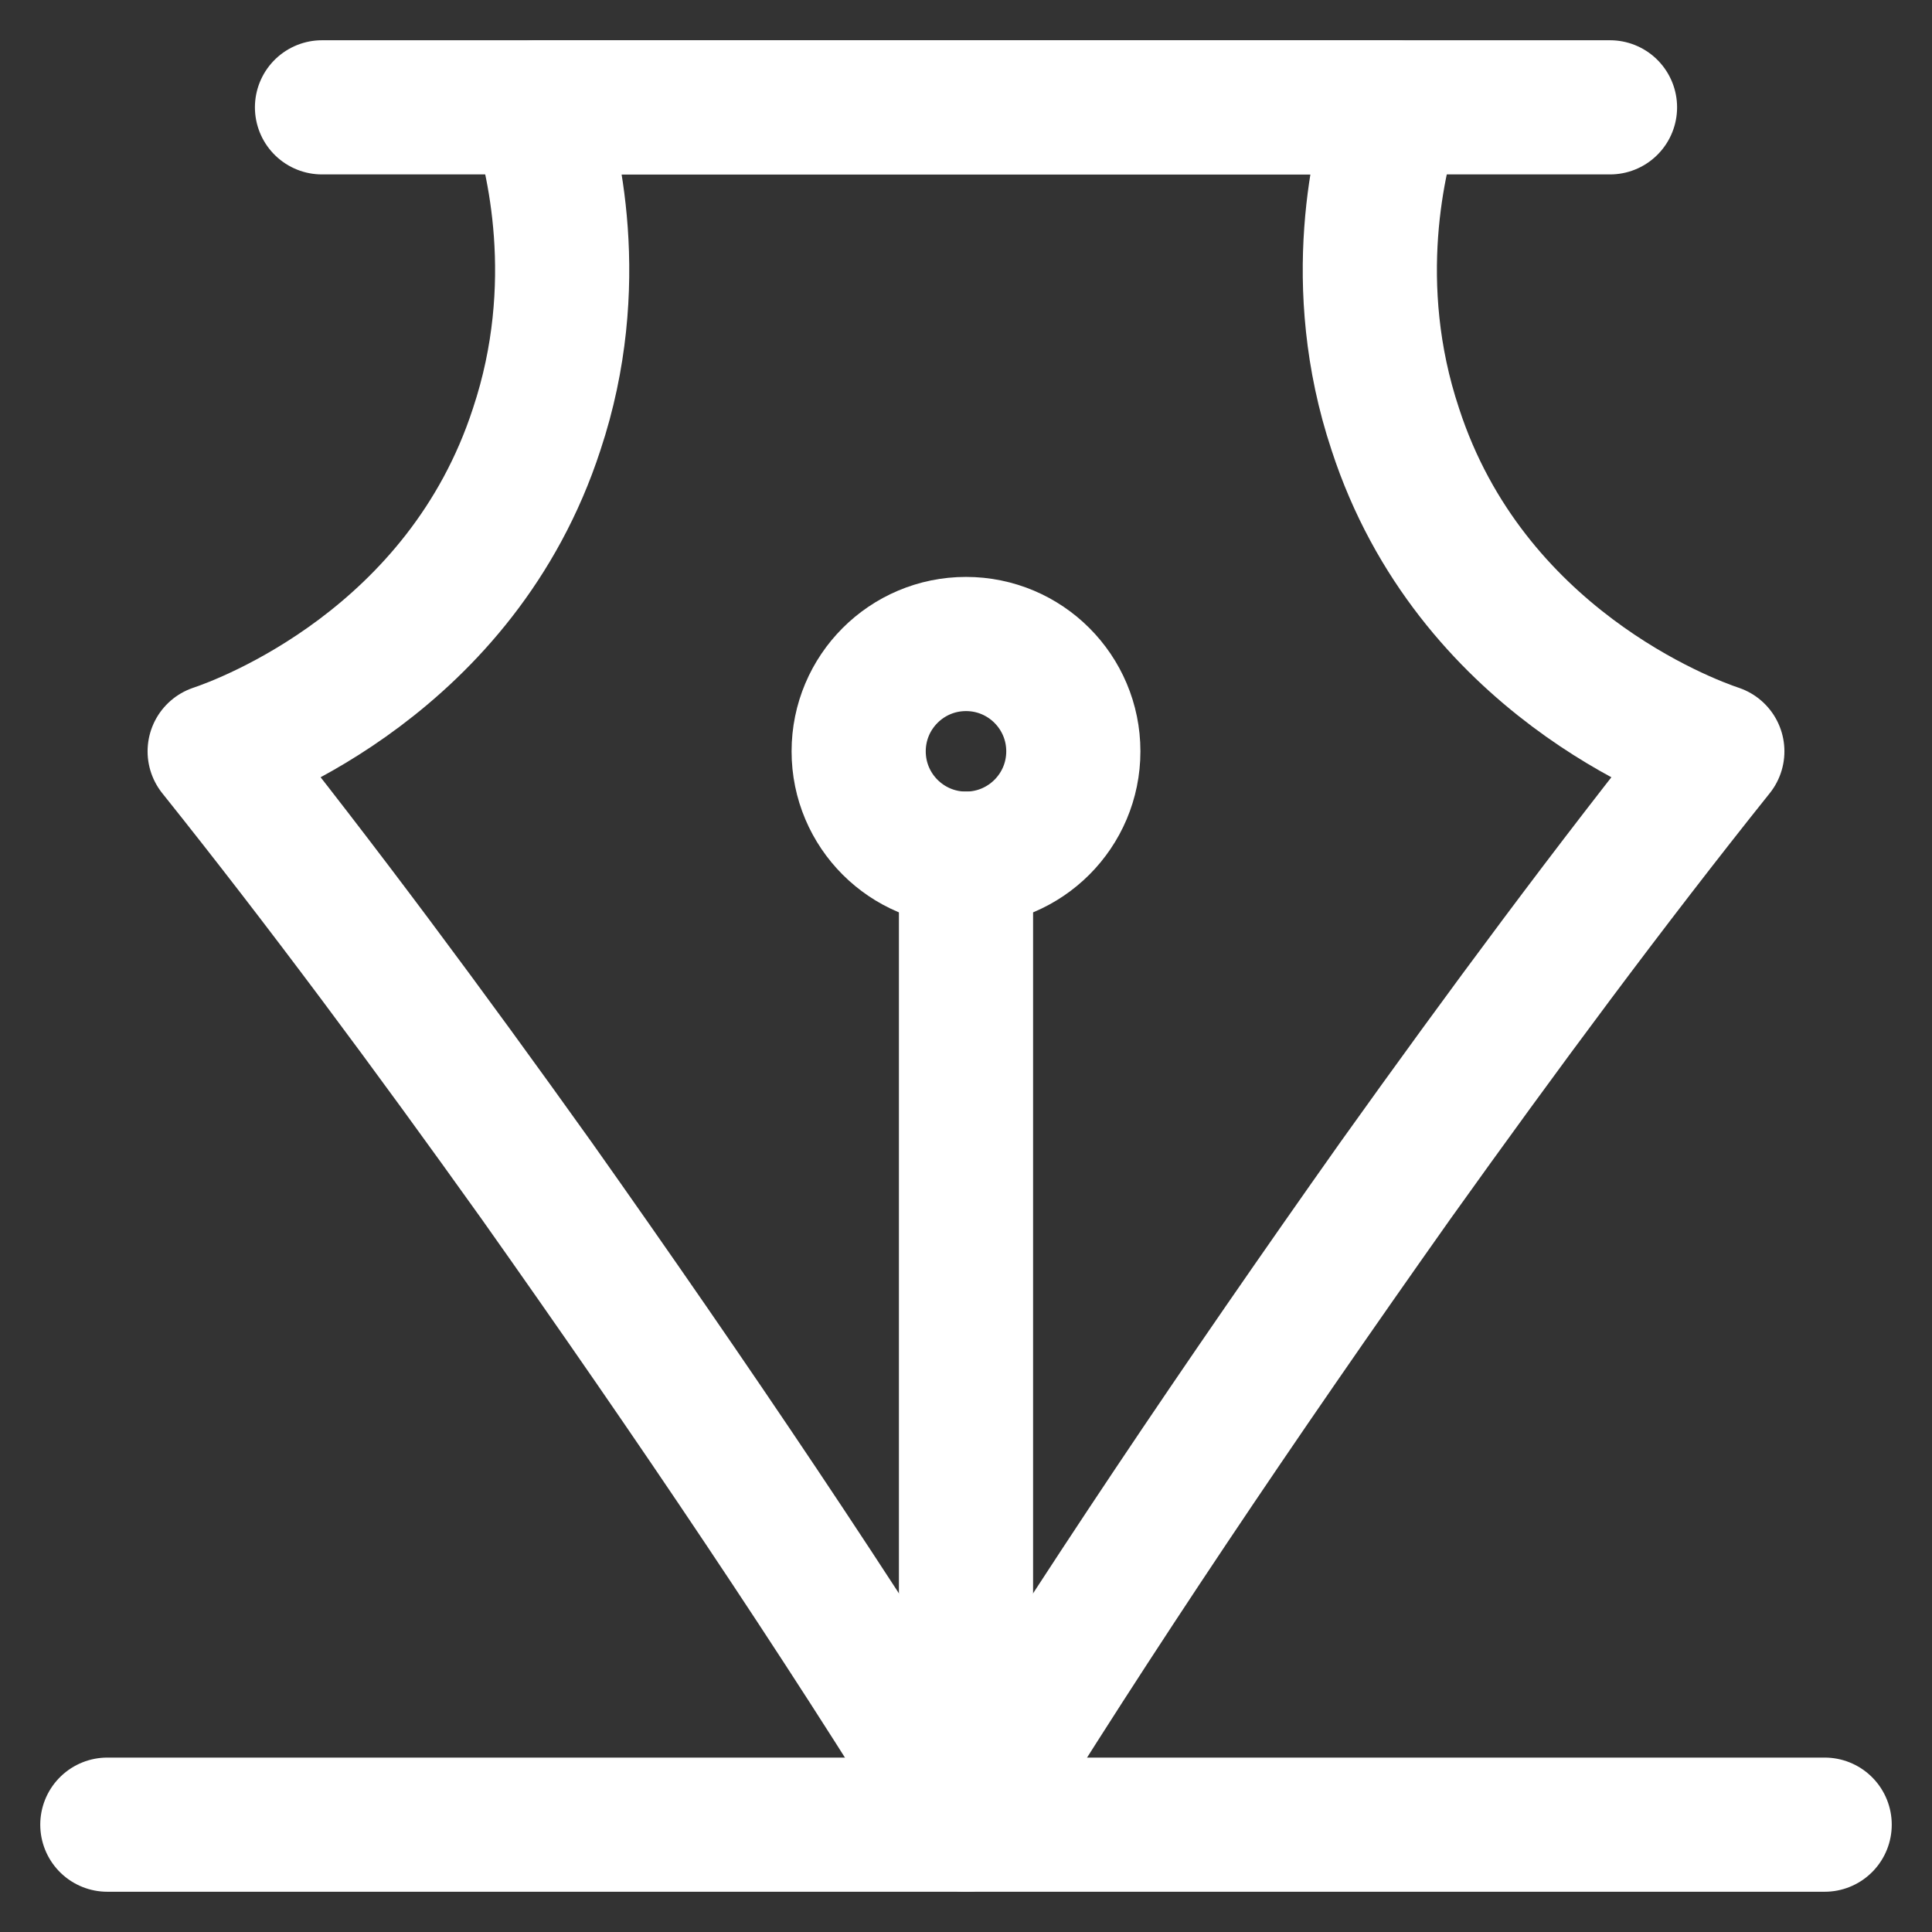 <?xml version="1.0" encoding="utf-8"?>
<!-- Generator: Adobe Illustrator 22.0.1, SVG Export Plug-In . SVG Version: 6.00 Build 0)  -->
<svg version="1.1" id="Layer_1" 
	xmlns="http://www.w3.org/2000/svg" 
	xmlns:xlink="http://www.w3.org/1999/xlink" x="0px" y="0px" width="36px" height="36px" viewBox="0 0 36 36" style="enable-background:new 0 0 36 36;" xml:space="preserve">
	<rect x="0" y="0" width="36" height="36" fill="#333333" stroke="none"/>
	<style type="text/css">
	.st0{fill:none;stroke:#FFFFFF;stroke-width:2.5;stroke-linecap:round;stroke-linejoin:round;stroke-miterlimit:10;}
	</style>
	<line class="st0" x1="2" y1="34" x2="34" y2="34"/>
	<path class="st0" d="M10,2c0.3,0.9,0.9,3.3,0,6c-1.4,4.3-5.4,5.8-6,6c2,2.5,4,5.2,6,8c2.9,4.1,5.6,8.1,8,12c2.4-3.9,5.1-7.9,8-12
	c2-2.8,4-5.5,6-8c-0.6-0.2-4.6-1.7-6-6c-0.9-2.7-0.3-5.1,0-6C20.7,2,15.3,2,10,2z"/>
	<line class="st0" x1="18" y1="16" x2="18" y2="34"/>
	<line class="st0" x1="6" y1="2" x2="30" y2="2"/>
	<circle class="st0" cx="18" cy="14" r="2"/>
</svg>
